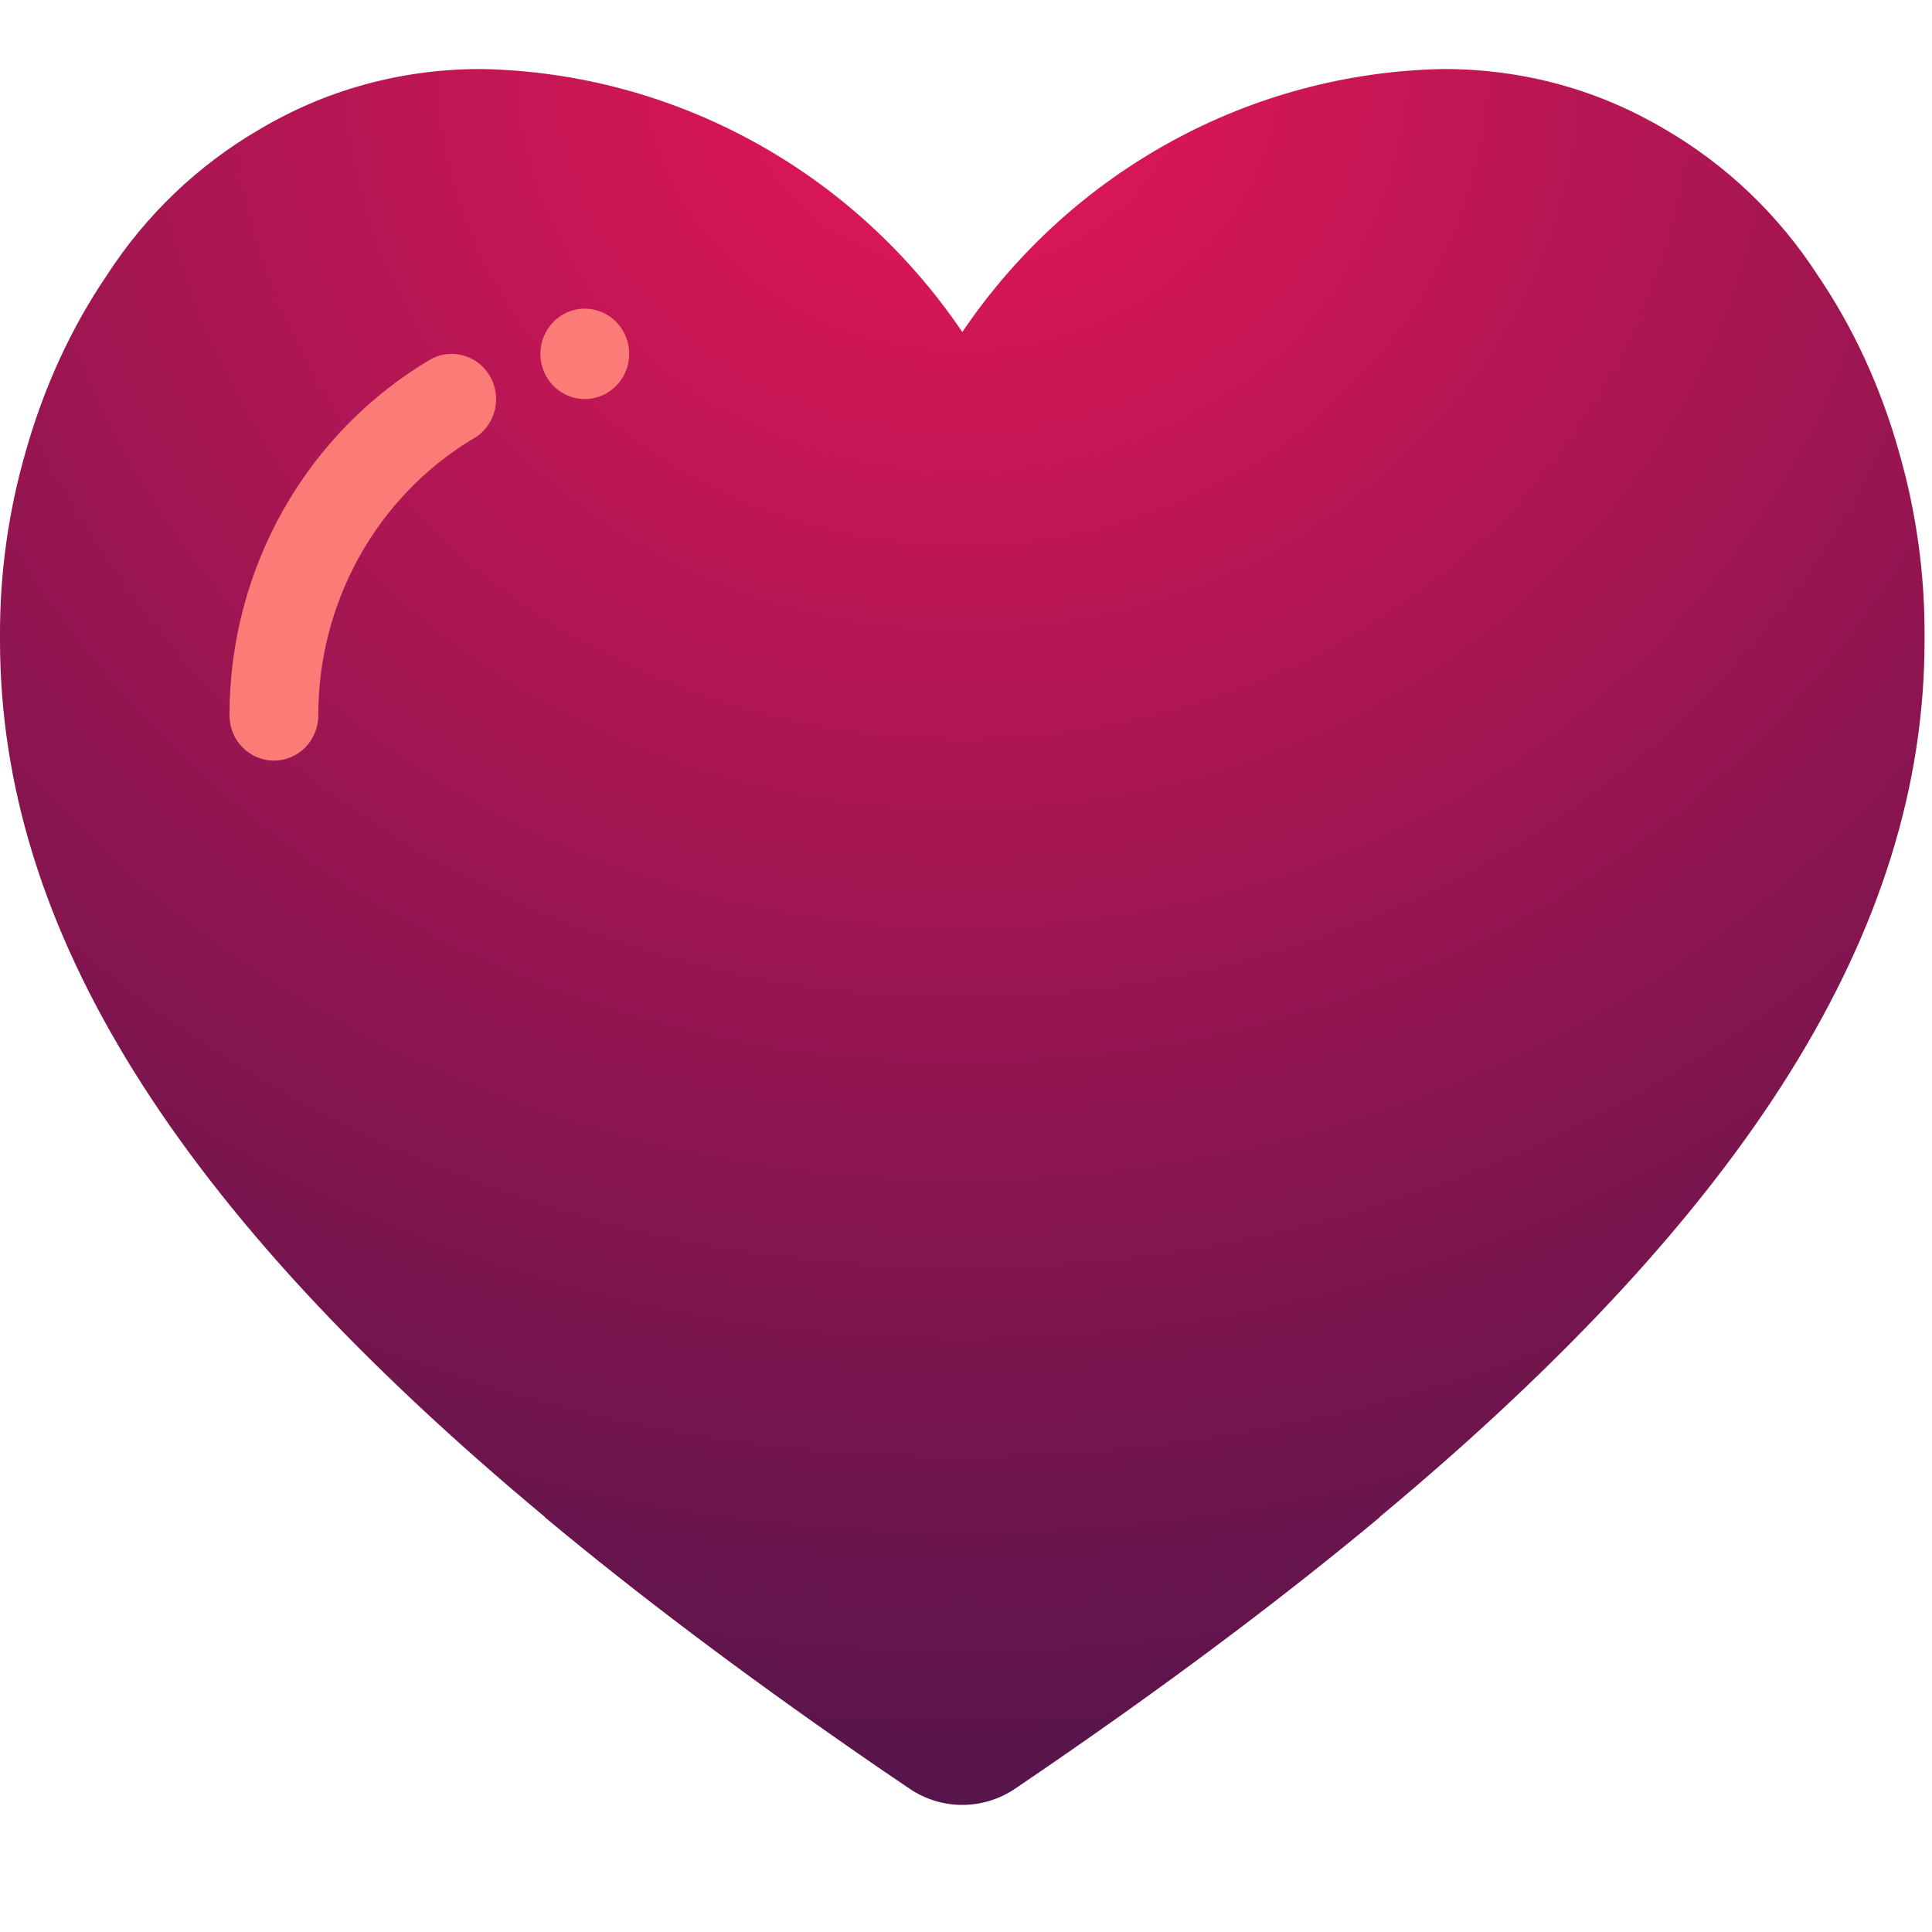 <svg width="33" height="33" viewBox="0 0 33 33" fill="none" xmlns="http://www.w3.org/2000/svg">
<path fill-rule="evenodd" clip-rule="evenodd" d="M32.873 10.874C32.873 10.896 32.873 10.918 32.873 10.94C32.873 15.875 29.858 20.671 23.567 25.91L23.556 25.925C21.983 27.234 20.201 28.577 18.209 29.956C17.922 30.155 17.63 30.355 17.334 30.555C17.061 30.738 16.749 30.829 16.437 30.829C16.124 30.829 15.812 30.738 15.54 30.555C15.243 30.355 14.951 30.155 14.664 29.956C12.673 28.577 10.89 27.234 9.317 25.925L9.306 25.91C3.015 20.671 0 15.875 0 10.94C0 10.918 5.8263e-05 10.896 0 10.875C-0.006 9.801 0.143 8.739 0.437 7.72C0.748 6.617 1.216 5.599 1.82 4.71C2.495 3.663 3.395 2.813 4.432 2.21C5.539 1.552 6.816 1.179 8.218 1.179C8.218 1.179 8.218 1.179 8.218 1.179C8.218 1.179 8.219 1.179 8.219 1.179C11.51 1.24 14.569 2.913 16.437 5.671C18.304 2.913 21.364 1.24 24.654 1.179C24.655 1.179 24.655 1.179 24.655 1.179C24.655 1.179 24.655 1.179 24.655 1.179C26.057 1.179 27.334 1.552 28.441 2.21C29.478 2.813 30.378 3.663 31.053 4.71C31.657 5.599 32.126 6.617 32.436 7.719C32.73 8.739 32.879 9.801 32.873 10.874Z" fill="url(#paint0_radial)"/>
<path fill-rule="evenodd" clip-rule="evenodd" d="M10.747 6.044C10.747 6.471 10.408 6.816 9.989 6.816C9.57 6.816 9.23 6.471 9.23 6.044C9.23 5.618 9.57 5.272 9.989 5.272C10.408 5.272 10.747 5.618 10.747 6.044ZM3.92 12.22C3.92 12.646 4.26 12.992 4.679 12.992C4.88 12.992 5.073 12.911 5.215 12.766C5.357 12.621 5.437 12.425 5.437 12.22C5.434 10.291 6.427 8.503 8.052 7.511C8.428 7.321 8.581 6.856 8.394 6.473C8.206 6.091 7.75 5.935 7.374 6.126C5.234 7.382 3.917 9.706 3.92 12.22Z" fill="#FB7B76"/>
<defs>
<radialGradient id="paint0_radial" cx="0" cy="0" r="1" gradientUnits="userSpaceOnUse" gradientTransform="translate(16.437 1.179) rotate(90) scale(31.627 34.241)">
<stop stop-color="#E71658"/>
<stop offset="1" stop-color="#4B154A"/>
</radialGradient>
</defs>
</svg>

